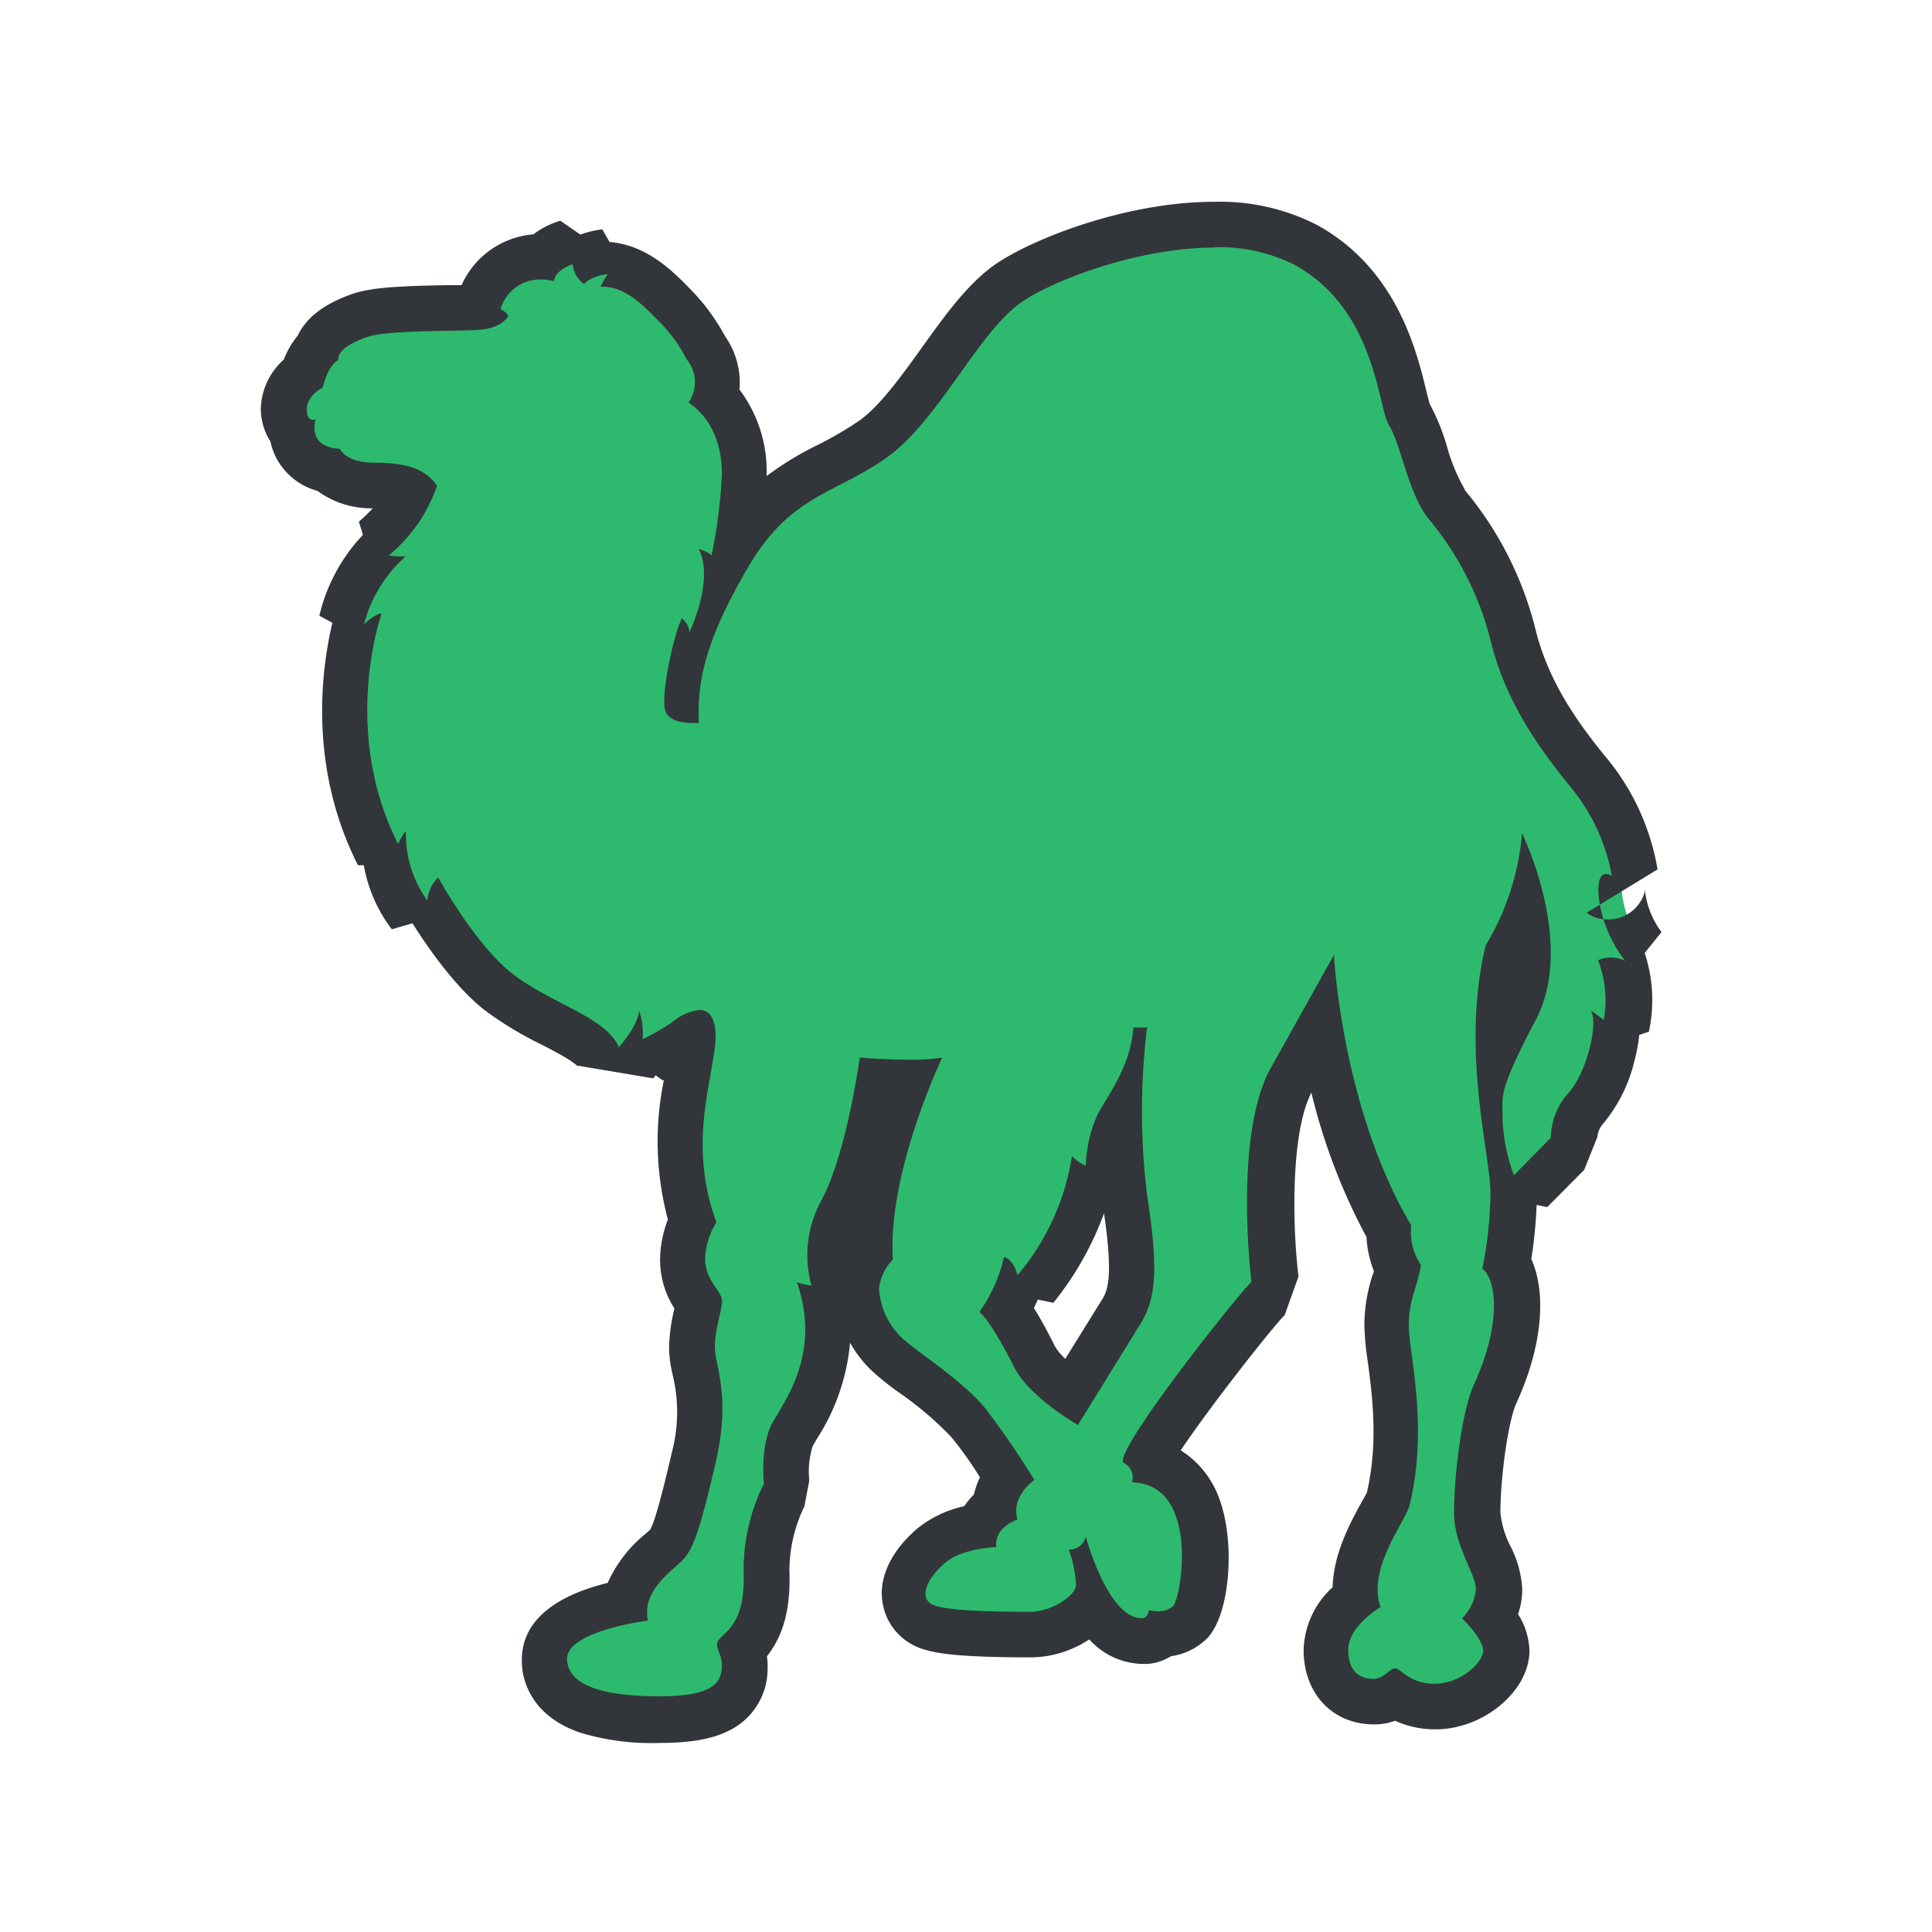 <svg viewBox="0 0 200 200" xmlns="http://www.w3.org/2000/svg"><path d="m68.19 178c-7.73 0-11.7-2.06-11.82-6.13-.1-3.75 4.86-5.39 8.4-6.09.48-2.53 2.45-4.29 3.64-5.34a8 8 0 0 0 .69-.65c.61-.77 1.23-2.42 2.74-9a18.42 18.42 0 0 0 .1-9 11.16 11.16 0 0 1 -.33-2.33 15.5 15.5 0 0 1 .53-3.65c.06-.28.14-.63.19-.88l-.19-.28a7.55 7.55 0 0 1 -1.45-4.25 9.58 9.58 0 0 1 1-4.06c-2-6.34-1-11.9-.34-15.64a22.58 22.58 0 0 0 .47-3.49 5.47 5.47 0 0 0 -.63.44 22.17 22.17 0 0 1 -3.56 2.06l-.91-.65c-.31.41-.6.75-.81 1l-3.92-.66c-.47-1.11-2.79-2.32-4.84-3.38a34.2 34.2 0 0 1 -5.54-3.35c-2.81-2.24-5.48-6.13-7-8.53l-2.16.61a13.22 13.22 0 0 1 -2.55-6.24h-.72c-4.92-9.69-3.47-19.35-2.44-23.56l-1.34-.73a15.65 15.65 0 0 1 3.75-7.05l-.42-1.4a15.18 15.18 0 0 0 3.75-4.87 7.88 7.88 0 0 0 -3.72-.61 6.7 6.7 0 0 1 -4.81-1.59 4.62 4.62 0 0 1 -3-1.92 4.29 4.29 0 0 1 -.7-1.93 3.62 3.62 0 0 1 -.81-2.45 4.79 4.79 0 0 1 2-3.74 6.84 6.84 0 0 1 1.39-2.66c.77-2.06 3.31-2.95 4.36-3.33 1.7-.59 4.82-.7 9.05-.77 1.27 0 2.48-.05 3.17-.1l.44-.06-.25-.59a6.66 6.66 0 0 1 6.34-4.58h.16a5.86 5.86 0 0 1 2.51-1.48l2.12 1.39a8.64 8.64 0 0 1 1.9-.46l.79 1.38c2.57.4 4.47 2.15 6.33 4.08a19.07 19.07 0 0 1 3.25 4.52 5.86 5.86 0 0 1 1 5 11.35 11.35 0 0 1 3 8.08 44.79 44.79 0 0 1 -.76 7c3.12-4.65 6.41-6.35 9.6-8a40 40 0 0 0 4.39-2.54c2.52-1.75 4.87-5 7.14-8.21s4.43-6.2 6.91-7.94c3.63-2.56 13.09-6.11 21.38-6.11a19.52 19.52 0 0 1 9.48 2.1c7.34 4 9.17 11.53 10.15 15.57a18.32 18.32 0 0 0 .53 1.92 18.82 18.82 0 0 1 1.62 4 19.5 19.5 0 0 0 2.25 5.28 34.29 34.29 0 0 1 7 13.69c1.49 6.08 4.94 10.66 8.07 14.48a22.45 22.45 0 0 1 4.53 10l-3.72 2.22a1.2 1.2 0 0 0 .78.25 1.69 1.69 0 0 0 1.59-1.06 3.68 3.68 0 0 0 0 1 11.22 11.22 0 0 0 2.2 5.2l-1.91 2.37a12.75 12.75 0 0 1 .14 5.84l-1 .36a15.18 15.18 0 0 1 -3.22 8.27 4.82 4.82 0 0 0 -1.15 3l-.68 1.67-3.82 3.88-1.8-.32v.56a43.79 43.79 0 0 1 -.67 7.2c1.71 2.81 1.29 8-1.22 13.54-1.15 2.5-1.88 9-1.88 12.33a11.43 11.43 0 0 0 1.24 4.45 8.93 8.93 0 0 1 1 3.5 6 6 0 0 1 -.76 2.85 6.1 6.1 0 0 1 1.59 3.47c0 2.87-3.72 5.79-7.37 5.79a7.37 7.37 0 0 1 -4.12-1.18 4.16 4.16 0 0 1 -2.24.67c-2.28 0-4.95-1.41-4.95-5.37 0-2.47 1.75-4.37 3.08-5.46-.32-3.34 1.48-6.61 2.63-8.7a14.66 14.66 0 0 0 .72-1.42c1.38-5.61.66-11 .18-14.59a29.57 29.57 0 0 1 -.33-3.4 14.38 14.38 0 0 1 .78-4.65c.13-.42.25-.81.35-1.21a8.46 8.46 0 0 1 -.92-3.95c-4.09-7.17-6.09-15.33-7-21.06l-3.25 5.63c-2.71 5.22-2.05 16.5-1.56 20.4l-.72 2c-1.28 1.22-10.2 12.6-12.28 16.35a4.35 4.35 0 0 1 .38.7 7 7 0 0 1 4.5 4.36c1.65 4.12.76 10.67-.7 12.14a4.36 4.36 0 0 1 -2.93 1.21 3 3 0 0 1 -1.47.71h-.2-.32c-2.25 0-4-1.61-5.28-3.6a8.59 8.59 0 0 1 -6.21 2.93c-6.12 0-9.35-.25-10.83-.84a3.58 3.58 0 0 1 -2.31-2.76c-.43-2.51 1.76-4.72 2.72-5.56a10.42 10.42 0 0 1 4.92-2 5.18 5.18 0 0 1 1.73-2.04 6 6 0 0 1 1.19-3.05l-.09-.14a45.6 45.6 0 0 0 -3.81-5.5 35.68 35.68 0 0 0 -5.75-4.95 28.19 28.19 0 0 1 -2.82-2.26 9.93 9.93 0 0 1 -2.94-6.67 6.71 6.71 0 0 1 1.39-3.84c-.12-6.26 2.23-13.37 3.83-17.59-1 0-2 0-2.89-.09-.56 3.31-1.84 9.6-3.85 13.36a9.44 9.44 0 0 0 -1 7l-1 1.31c1.6 6.69-1.17 11.38-2.71 14-.16.27-.32.53-.44.76a10.39 10.39 0 0 0 -.65 5l-.26 1.35a17.74 17.74 0 0 0 -1.81 7.68c.18 4.8-1.09 6.84-2.54 8.3a5.68 5.68 0 0 1 .27 2.16c-.36 5.17-6.37 5.17-8.93 5.17zm36.11-42.4a38.84 38.84 0 0 1 2.79 4.84 12.79 12.79 0 0 0 3.77 3.8l5.14-8.34c1.2-1.9 1.59-4.25.42-11.77a54.6 54.6 0 0 1 -.59-8.07l-.26.47a12.28 12.28 0 0 0 -.92 4.2l-1.78 1.2a28.28 28.28 0 0 1 -5.74 11.53l-1.68-.34a18.19 18.19 0 0 1 -1.15 2.48zm51.76-36.77a39.05 39.05 0 0 0 -.88 9.2c.48-1 1.06-2.14 1.79-3.52 1.51-2.88 1.49-6.39.95-9.5a25.59 25.59 0 0 1 -1.86 3.82z" fill="#2eba6e"/><path d="m125.67 25.6a17.37 17.37 0 0 1 8.33 1.81c8.45 4.62 8.62 14.8 9.8 16.64s2 7 4 9.55a31.71 31.71 0 0 1 6.53 12.8c1.59 6.45 5.18 11.31 8.53 15.41a20 20 0 0 1 4 8.87 1.19 1.19 0 0 0 -.61-.21c-.45 0-.95.44-.73 2.56a13.48 13.48 0 0 0 2.72 6.44 3.31 3.31 0 0 0 -1.47-.35 3.27 3.27 0 0 0 -1.34.28 11.5 11.5 0 0 1 .59 6.18l-1.34-1c.84 1.44-.5 6.67-2.35 8.6a7.13 7.13 0 0 0 -1.79 4.6l-3.82 3.88a18.9 18.9 0 0 1 -1.18-5.78c.09-2.42-.75-2.35 3.44-10.29s-1.42-19.34-1.42-19.34a26.69 26.69 0 0 1 -3.77 11.63c-2.6 10.84.5 21.6.5 25.62a41.33 41.33 0 0 1 -.84 7.83c1.59 1.25 1.88 6-.84 11.93-1.36 3-2.09 9.8-2.09 13.31s2.26 6.29 2.26 7.95a4.74 4.74 0 0 1 -1.43 3s2.18 2.1 2.18 3.35-2.34 3.43-5 3.43-3.51-1.59-4.1-1.59-1.16 1.09-2.26 1.09-2.6-.5-2.6-3 3.35-4.44 3.35-4.44c-1.43-4 2.61-8.9 3-10.55 2-8.2-.08-15.73-.08-18.58s.92-4 1.25-6.28a6.14 6.14 0 0 1 -1-4.1c-7.2-12.14-8-28-8-28l-6.7 12c-3.68 7.11-1.84 21.85-1.84 21.85-1.5 1.42-14.57 17.91-13.22 18.75a1.63 1.63 0 0 1 .84 2c7.11.17 5.11 12 4.27 12.81a2.21 2.21 0 0 1 -1.57.53 4 4 0 0 1 -.94-.11c-.09.76-.59.84-.59.84h-.15c-3.52 0-5.79-8.46-5.79-8.46a1.73 1.73 0 0 1 -1.65 1.35h-.11a12.6 12.6 0 0 1 .75 3.77c-.17 1.08-2.6 2.67-4.69 2.67s-8.29 0-10-.67-.76-2.75 1.08-4.35 5.36-1.67 5.36-1.67c-.25-2.1 2.18-2.85 2.18-2.85-.67-2.51 1.76-4.1 1.76-4.1a88.34 88.34 0 0 0 -5.11-7.46c-2.6-3.09-7.29-5.94-8.71-7.36a7.63 7.63 0 0 1 -2.26-5 5.1 5.1 0 0 1 1.43-3c-.59-9 5.11-20.91 5.11-20.91a19.32 19.32 0 0 1 -3.37.22c-2.52 0-5.17-.22-5.17-.22s-1.34 9.87-3.94 14.73a11.78 11.78 0 0 0 -1.06 8.86 6.59 6.59 0 0 1 -1.5-.33c2.5 7.26-1.13 12.06-2.5 14.49s-.92 6.36-.92 6.36a19.89 19.89 0 0 0 -2.1 8.87c.18 4.61-1.09 5.87-2.26 6.95s.12 1.42 0 3.26-1.46 2.93-6.56 2.93-9.38-.91-9.46-3.84 8.37-4 8.37-4c-.68-3.35 2.92-5.36 3.84-6.53s1.6-3 3.19-9.9-.1-9.97-.1-11.89.75-3.77.75-4.77-1.75-2.1-1.75-4.29a7.23 7.23 0 0 1 1.17-3.83c-3.35-9 .31-16.34-.13-20-.18-1.53-.87-2-1.66-2a5.3 5.3 0 0 0 -2.79 1.27 23.08 23.08 0 0 1 -3.07 1.76 6.93 6.93 0 0 0 -.38-3c0 1.51-2.07 3.83-2.07 3.83-1.32-3.14-7.22-4.59-11.09-7.66s-7.62-9.92-7.62-9.92a3.83 3.83 0 0 0 -1.13 2.39 11.69 11.69 0 0 1 -2.2-7.16c-.26.12-.82 1.31-.82 1.31-6-11.87-1.7-23.86-1.7-23.86-.7 0-1.83 1.12-1.83 1.12a14.22 14.22 0 0 1 4.32-7.04h-.52a8.52 8.52 0 0 1 -1.24-.08 16.17 16.17 0 0 0 5-7.22c-1.26-1.89-3.45-2.39-6.47-2.39s-3.58-1.44-3.58-1.44c-3.51-.19-2.51-3.06-2.51-3.06a.69.69 0 0 1 -.28.06c-.27 0-.64-.17-.64-1.09 0-1.44 1.67-2.26 1.67-2.26.5-2.32 1.57-2.83 1.57-2.83 0-.88.89-1.64 3-2.39s9.17-.56 11.62-.75 3-1.44 3-1.44a1.62 1.62 0 0 0 -.81-.69 4.28 4.28 0 0 1 4.15-3.08 4.76 4.76 0 0 1 1.37.19c.19-1.25 1.95-1.76 1.95-1.76a2.9 2.9 0 0 0 1.19 2.06c.62-.84 2.45-1.05 2.45-1.05a8.9 8.9 0 0 0 -.75 1.31h.16c2.08 0 3.66 1.29 5.75 3.45a15.46 15.46 0 0 1 3 4.07 3.65 3.65 0 0 1 .19 4.46c2.2 1.5 3.46 4.08 3.46 7.41a52.41 52.41 0 0 1 -1.07 8.41 3.12 3.12 0 0 0 -1.32-.63c1.64 3.26-1 8.66-1 8.66.13-.76-.75-1.51-.75-1.51-.88 1.77-2.13 7.67-1.76 9.43.27 1.22 1.89 1.41 2.83 1.41a5.39 5.39 0 0 0 .69 0c-.21-4.35.71-8.61 5.06-16.07s8.8-7.53 14.24-11.3 9.54-13 14.06-16.16c3.25-2.29 12.15-5.68 20-5.68m-6.88 80.74h-1.5c-.34 4.19-2.67 7-3.77 9.13a14.46 14.46 0 0 0 -1.17 5.19 5.26 5.26 0 0 1 -1.42-1 25.06 25.06 0 0 1 -5.63 12.31c-.51-1.8-1.41-1.87-1.41-1.87a15.65 15.65 0 0 1 -2.55 5.69c.67.5 2 2.51 3.6 5.69s6.61 6 6.61 6l6.41-10.37c1.59-2.52 2-5.36.75-13.4a71.45 71.45 0 0 1 0-17.41m6.92-85.44c-9.17 0-19 3.91-22.74 6.55-2.8 2-5.06 5.14-7.46 8.49-2.16 3-4.39 6.13-6.57 7.65a37.79 37.79 0 0 1 -4.13 2.42 32.7 32.7 0 0 0 -5.41 3.28v-.16a14 14 0 0 0 -2.81-8.79 8.34 8.34 0 0 0 -1.49-5.52 21.35 21.35 0 0 0 -3.62-4.9c-2.13-2.21-4.69-4.55-8.34-4.86l-.75-1.31a10.61 10.61 0 0 0 -2.27.54l-2.08-1.43a8.4 8.4 0 0 0 -2.78 1.41 8.92 8.92 0 0 0 -7.44 5.26h-1.56c-4.58.09-7.74.2-9.78.92-2.87 1-4.75 2.45-5.61 4.29a9 9 0 0 0 -1.46 2.51 7 7 0 0 0 -2.37 5.14 6.32 6.32 0 0 0 1 3.33 6.42 6.42 0 0 0 1 2.36 6.85 6.85 0 0 0 3.87 2.75 9.34 9.34 0 0 0 5.71 1.8 14.52 14.52 0 0 1 -1.43 1.38l.42 1.37a18.18 18.18 0 0 0 -4.51 8.37l1.35.73c-1.1 4.6-2.56 14.84 2.65 25.1h.6a15.35 15.35 0 0 0 2.9 6.63l2.14-.62c1.62 2.57 4.38 6.53 7.39 8.93a36.21 36.21 0 0 0 5.92 3.6c1.36.7 3.41 1.76 3.83 2.34a1.42 1.42 0 0 1 -.07-.14l7.84 1.32.27-.31.72.52h.12a31.4 31.4 0 0 0 .42 14.41 11.76 11.76 0 0 0 -.81 4.21 9.33 9.33 0 0 0 1.49 5 18.07 18.07 0 0 0 -.56 4.08 13.23 13.23 0 0 0 .38 2.81 16.25 16.25 0 0 1 -.09 8c-.41 1.76-1.62 7-2.25 8l-.45.41a13.75 13.75 0 0 0 -3.94 5.1c-4.32 1.06-9 3.32-8.89 8.15 0 1.6.72 5.51 6 7.34a25.21 25.21 0 0 0 8.16 1.08c3.28 0 5.53-.39 7.27-1.27a7.08 7.08 0 0 0 4-6.05 7.92 7.92 0 0 0 -.06-1.65c1.57-2 2.49-4.59 2.33-9a15.26 15.26 0 0 1 1.55-6.52l.51-2.68a8.63 8.63 0 0 1 .36-3.58l.41-.71a21.93 21.93 0 0 0 3.45-9.97 12.42 12.42 0 0 0 2.06 2.72 27.05 27.05 0 0 0 3.07 2.48 34.73 34.73 0 0 1 5.36 4.58 37.59 37.59 0 0 1 2.95 4.15 8.34 8.34 0 0 0 -.62 1.78 8.07 8.07 0 0 0 -1 1.21 11.64 11.64 0 0 0 -4.93 2.37c-2.67 2.31-4 5.12-3.51 7.72a6 6 0 0 0 3.76 4.56c1.52.6 4.09 1 11.7 1a11.13 11.13 0 0 0 5.92-1.86 7.6 7.6 0 0 0 5.57 2.54h.48l.41-.05a5.35 5.35 0 0 0 2-.75 6.59 6.59 0 0 0 3.72-1.83c2.41-2.43 3-10.11 1.21-14.67a9.79 9.79 0 0 0 -3.92-4.81c2.91-4.37 9.43-12.68 10.76-14l1.43-4c-.63-5.12-.83-14.79 1.32-19v-.08a62.63 62.63 0 0 0 5.72 15 11.08 11.08 0 0 0 .76 3.51c0 .11-.06.22-.1.33a16.86 16.86 0 0 0 -.88 5.34 29 29 0 0 0 .35 3.71c.45 3.36 1.12 8.4-.09 13.55-.11.23-.36.68-.55 1-1.15 2.11-2.9 5.28-3 8.81a9.13 9.13 0 0 0 -3 6.48c0 4.55 3 7.72 7.3 7.72a6.19 6.19 0 0 0 2.17-.38 9.92 9.92 0 0 0 4.19.89c5 0 9.72-4 9.72-8.14a7.44 7.44 0 0 0 -1.18-3.78 8 8 0 0 0 .43-2.58 10.89 10.89 0 0 0 -1.21-4.44 9.68 9.68 0 0 1 -1.05-3.51c0-3.47.77-9.39 1.67-11.35 2.65-5.79 3.14-11.3 1.53-14.89a46.79 46.79 0 0 0 .55-5.6l1.1.23 3.83-3.86 1.35-3.38v.11a2.44 2.44 0 0 1 .5-1.38 15.84 15.84 0 0 0 3.32-6.52 17.33 17.33 0 0 0 .52-2.79l1-.34a15.5 15.5 0 0 0 -.43-8.15l1.74-2.16a8.94 8.94 0 0 1 -1.67-3.95 2.93 2.93 0 0 1 0-.48 3.92 3.92 0 0 1 -3.92 3.12 3.6 3.6 0 0 1 -2.17-.69l7.35-4.49a24.55 24.55 0 0 0 -5-11.2c-3-3.62-6.23-8-7.61-13.55a36.07 36.07 0 0 0 -7.34-14.51v-.06a19.33 19.33 0 0 1 -1.88-4.57 22.31 22.31 0 0 0 -1.76-4.3c-.1-.32-.25-1-.37-1.44-1-4.08-3.06-12.58-11.31-17.09a22 22 0 0 0 -10.61-2.39zm-16.67 114.03a32.5 32.5 0 0 0 5.29-9.32c.94 6.47.42 8-.25 9l-3.76 6.06a5.67 5.67 0 0 1 -1.09-1.32c-.82-1.66-1.54-2.94-2.16-3.93.14-.28.27-.57.4-.88l1.59.33z" fill="#32363b"/></svg>